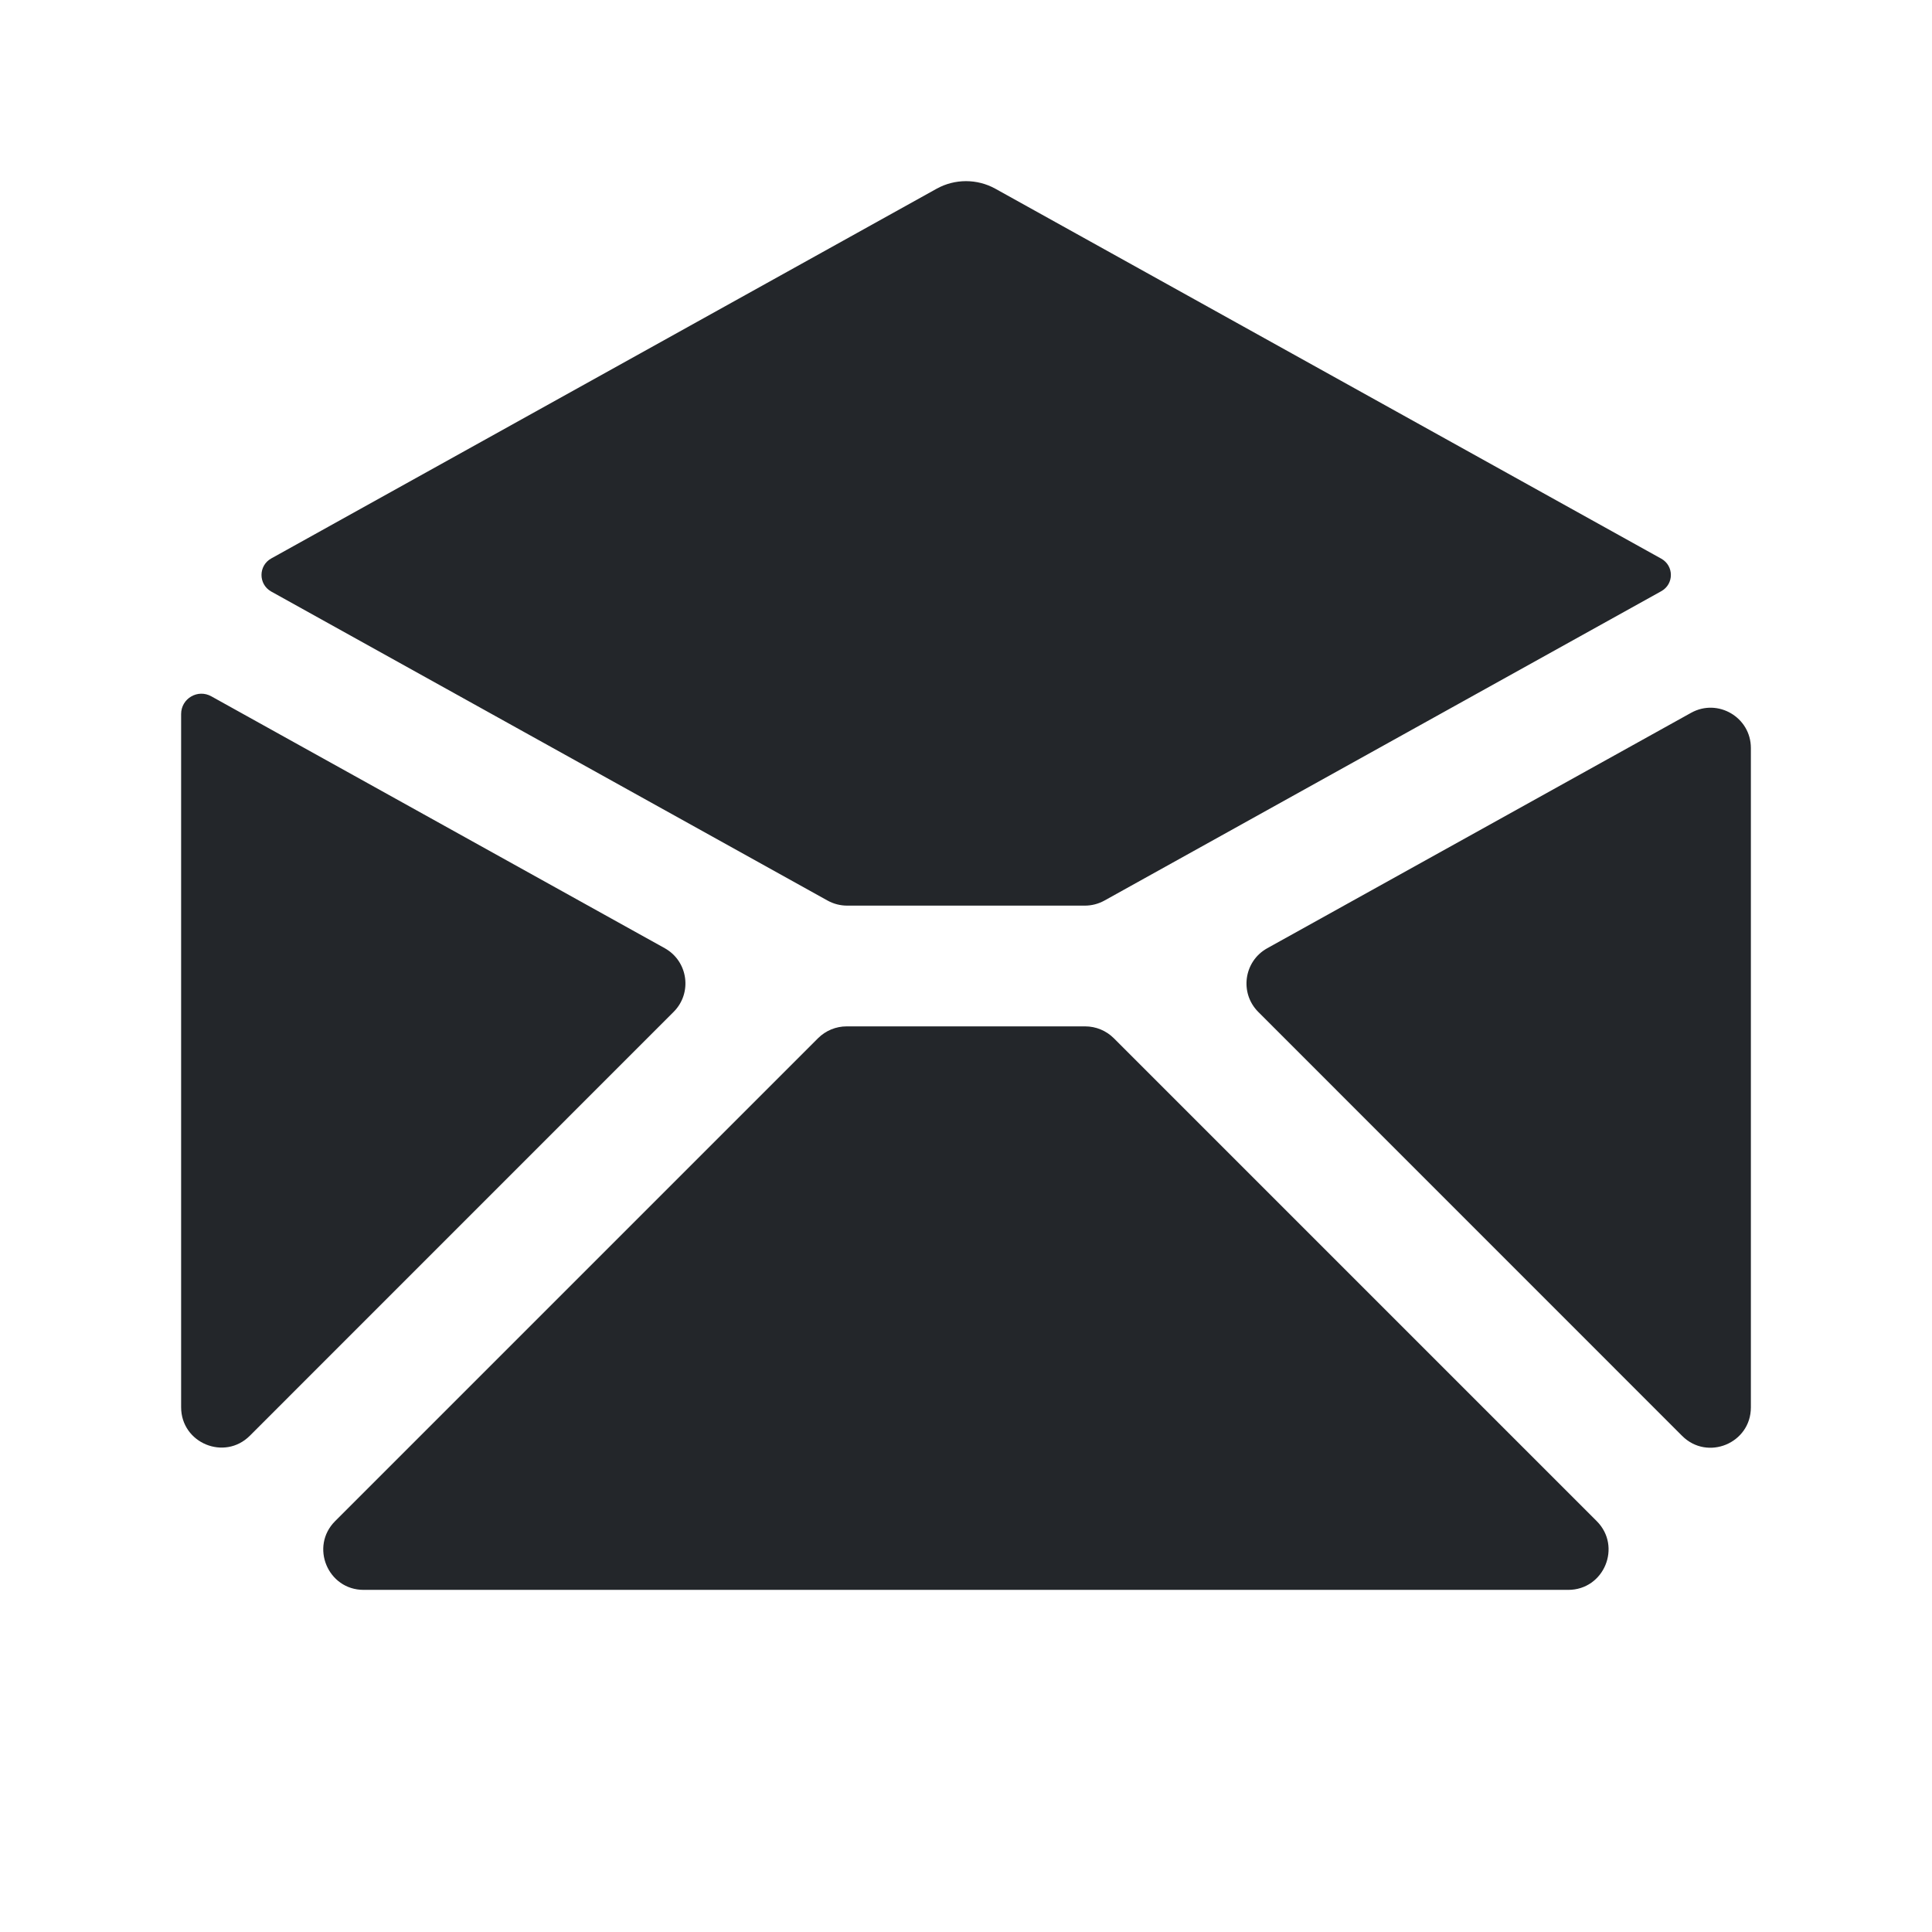 <svg width="24" height="24" viewBox="0 0 24 24" fill="none" xmlns="http://www.w3.org/2000/svg">
<path fill-rule="evenodd" clip-rule="evenodd" d="M12.364 2.344C12.138 2.219 11.862 2.219 11.636 2.344L3.37 6.937C3.209 7.026 3.208 7.256 3.367 7.347L10.28 11.187C10.354 11.228 10.438 11.25 10.523 11.25H13.478C13.562 11.25 13.646 11.228 13.72 11.187L20.637 7.344C20.796 7.256 20.796 7.029 20.637 6.94L12.364 2.344ZM21.75 9.292C21.75 8.911 21.34 8.67 21.007 8.855L15.741 11.78C15.451 11.942 15.396 12.336 15.631 12.571L20.896 17.837C21.211 18.152 21.75 17.929 21.75 17.483V9.292ZM19.481 19.75C19.927 19.75 20.15 19.211 19.835 18.896L13.835 12.896C13.741 12.803 13.614 12.75 13.481 12.75H10.517C10.384 12.75 10.257 12.803 10.163 12.896L4.163 18.896C3.848 19.211 4.071 19.75 4.517 19.75H19.481ZM2.25 17.481C2.25 17.927 2.789 18.15 3.104 17.835L8.368 12.57C8.603 12.335 8.548 11.941 8.258 11.779L2.627 8.651C2.459 8.555 2.25 8.676 2.25 8.87V17.481Z" fill="#23262A"/>
</svg>
